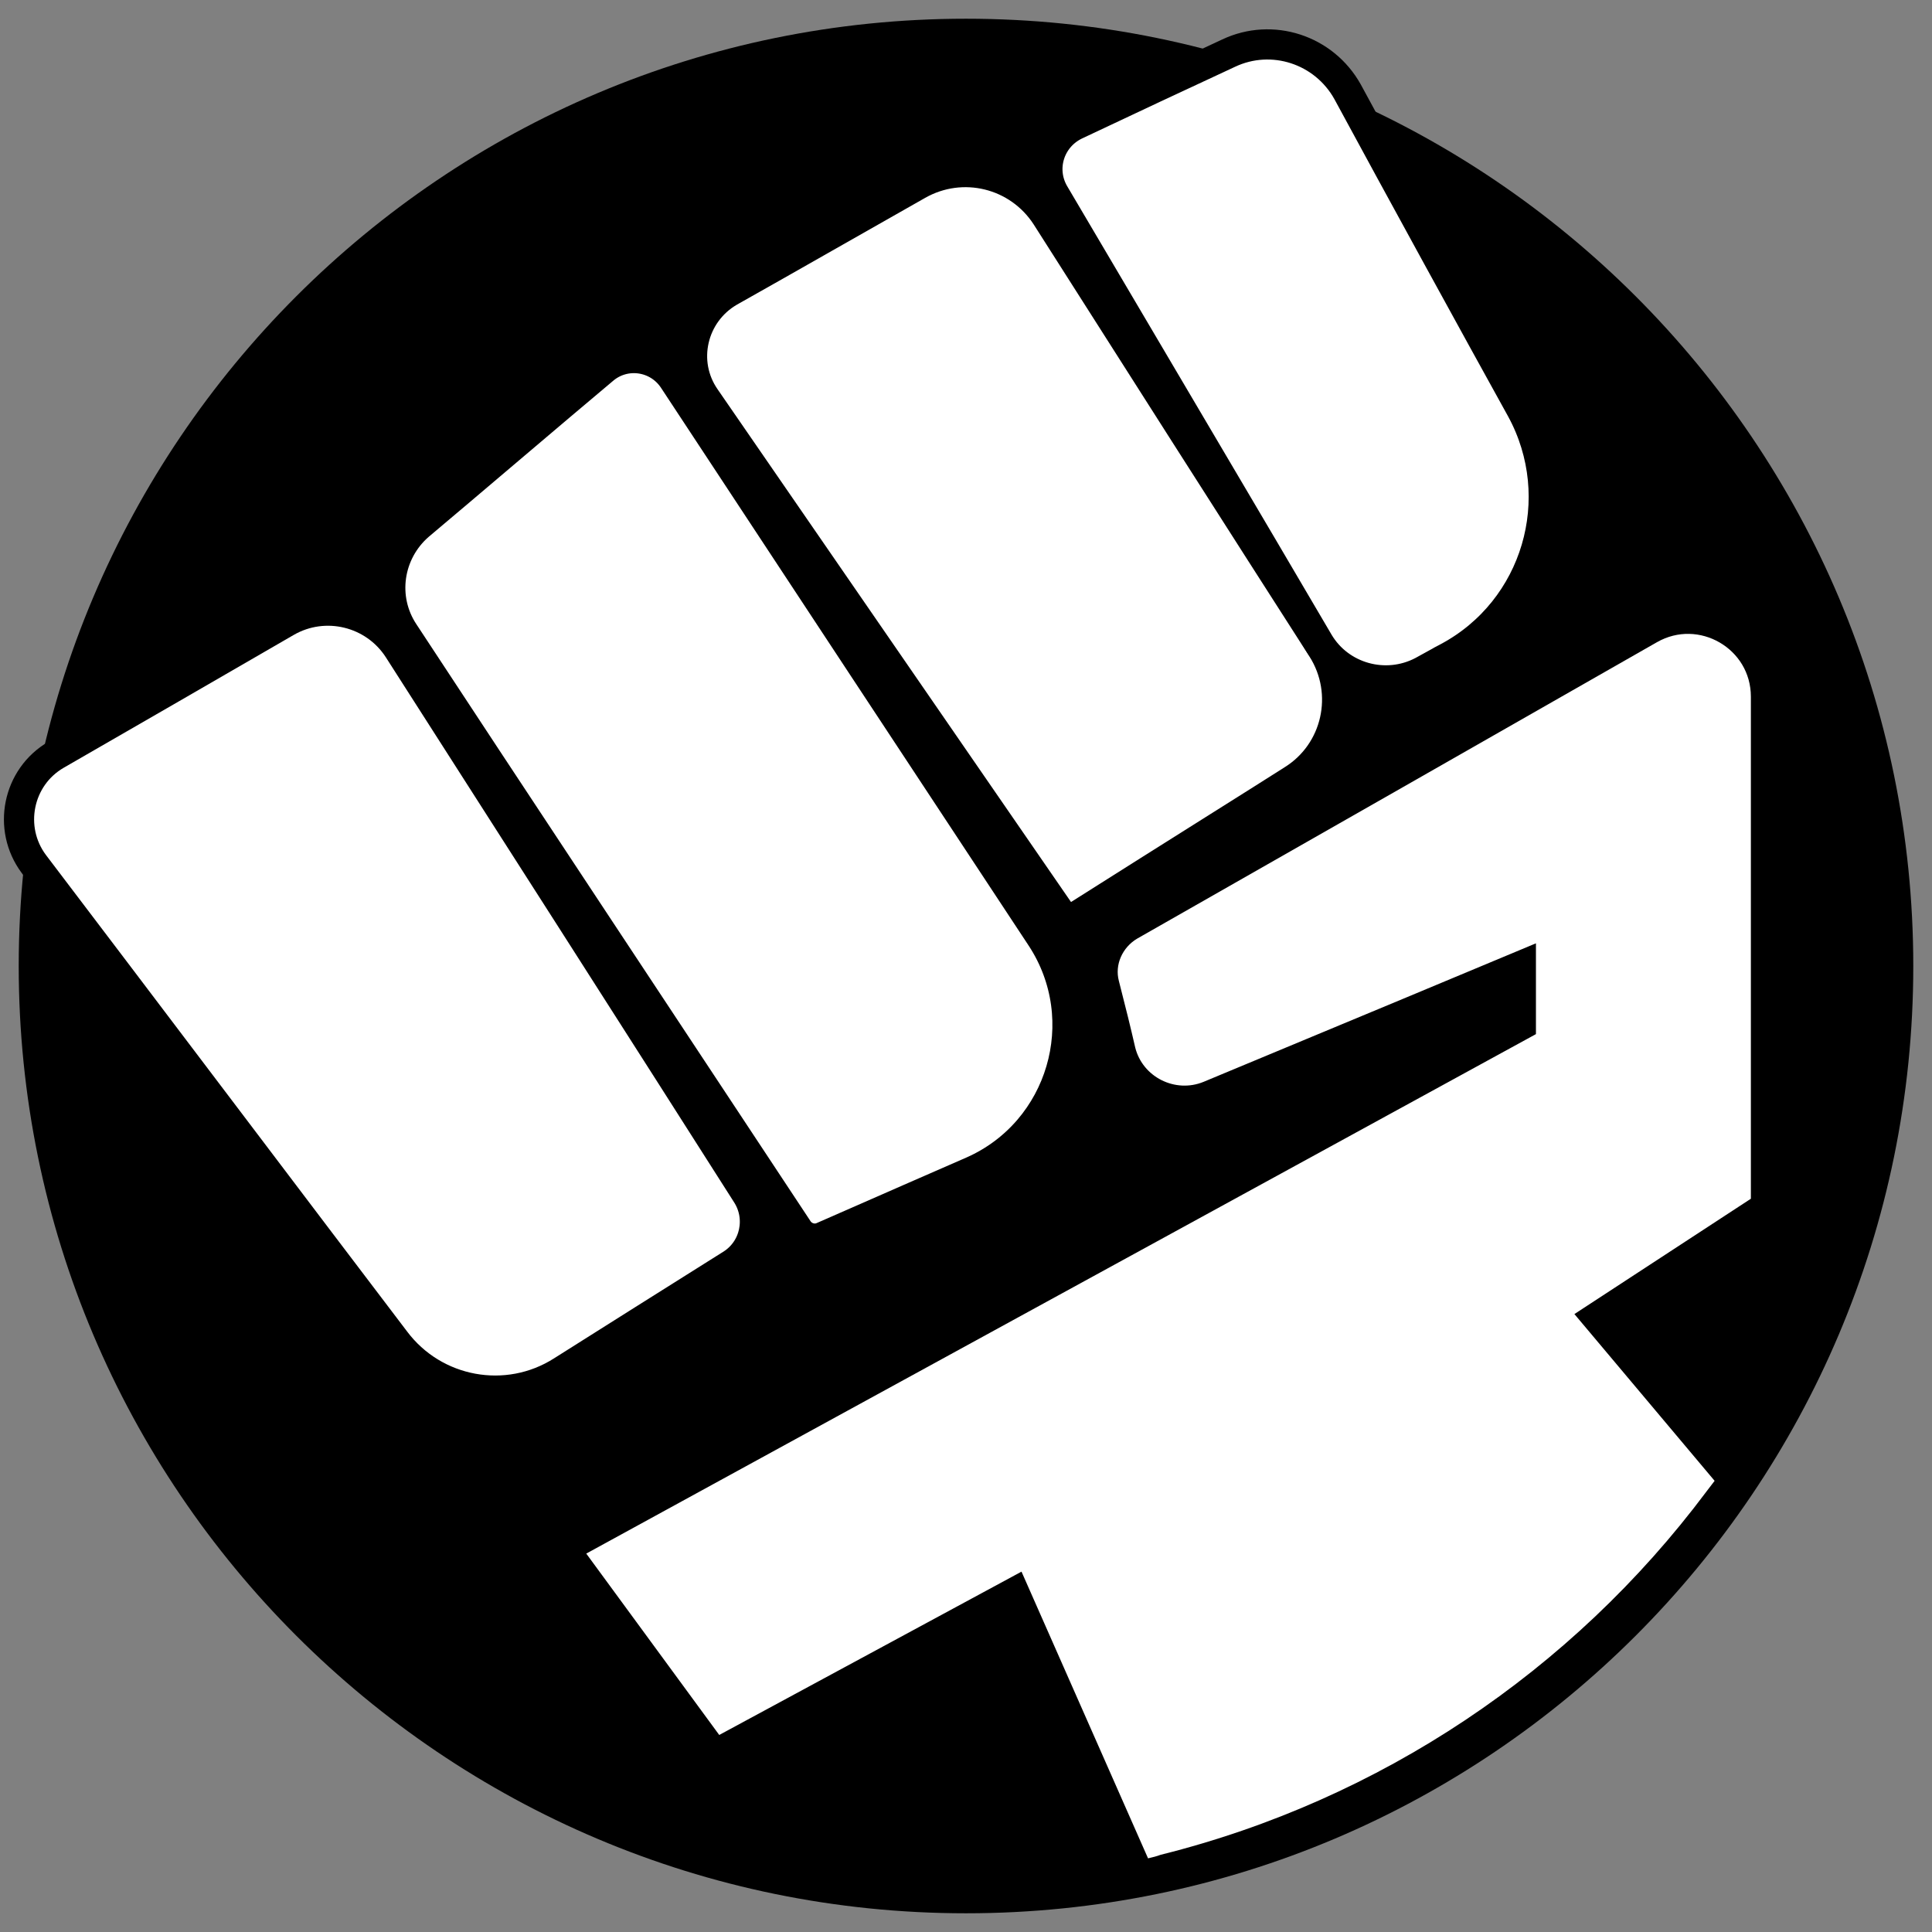 <?xml version="1.0" encoding="UTF-8" standalone="no"?>
<!DOCTYPE svg PUBLIC "-//W3C//DTD SVG 1.1//EN" "http://www.w3.org/Graphics/SVG/1.1/DTD/svg11.dtd">
<svg version="1.1" xmlns="http://www.w3.org/2000/svg" xmlns:xlink="http://www.w3.org/1999/xlink" preserveAspectRatio="xMidYMid meet" viewBox="0 0 32 32" width="32" height="32"><rect x="0" y="0" width="32" height="32" fill="#808080" stroke="none"/><defs><path d="M31.69 16C31.69 24.66 24.66 31.69 16 31.69C7.34 31.69 0.31 24.66 0.31 16C0.31 7.34 7.34 0.31 16 0.31C24.66 0.31 31.69 7.34 31.69 16Z" id="a3esiawSD4"></path><path d="M4.74 10.3C5.38 9.93 6.2 10.13 6.6 10.75C7.85 12.7 11.08 17.75 12.37 19.78C12.62 20.17 12.51 20.69 12.12 20.94C11.23 21.5 10.02 22.26 9.31 22.71C8.4 23.29 7.19 23.07 6.54 22.2C5.17 20.4 1.99 16.19 0.56 14.31C0.12 13.72 0.29 12.87 0.93 12.5C1.92 11.93 3.74 10.88 4.74 10.3Z" id="e1CJ0RmsPx"></path><path d="M9.99 6.12C10.35 5.81 10.9 5.89 11.16 6.29C12.72 8.66 15.93 13.53 17.25 15.53C18.14 16.89 17.6 18.74 16.11 19.4C15.56 19.64 14.69 20.02 13.62 20.49C13.48 20.55 13.31 20.5 13.22 20.37C11.78 18.19 8.02 12.51 6.69 10.48C6.31 9.91 6.42 9.15 6.94 8.7C7.69 8.07 9.19 6.79 9.99 6.12Z" id="fqWY3ch79"></path><path d="M15.2 3.06C15.94 2.64 16.87 2.87 17.33 3.58C18.41 5.28 20.82 9.06 21.9 10.74C22.37 11.48 22.15 12.46 21.41 12.92C20.91 13.24 19.66 14.02 17.67 15.28C14.48 10.65 12.48 7.75 11.68 6.59C11.27 6 11.46 5.19 12.08 4.83C12.97 4.33 14.35 3.54 15.2 3.06Z" id="e1640JaAG"></path><path d="M20.35 0.88C21.07 0.54 21.93 0.82 22.32 1.52C23.18 3.11 24.48 5.48 25.2 6.78C26 8.25 25.46 10.1 23.98 10.89C23.68 11.05 24.18 10.78 23.56 11.12C22.95 11.44 22.19 11.23 21.84 10.64C20.88 9 18.46 4.91 17.46 3.21C17.22 2.8 17.38 2.28 17.81 2.07C18.57 1.71 19.68 1.19 20.35 0.88Z" id="d9UKnc95E"></path><path d="M29.25 19.99L26.45 21.82L28.72 24.52C28.58 24.7 28.5 24.81 28.46 24.86C26.2 27.88 22.97 30.04 19.3 30.96C19.25 30.98 19.1 31.02 18.87 31.07L16.8 26.38L11.84 29.06L9.34 25.65L25.19 16.98L25.19 16C22.44 17.15 20.72 17.86 20.03 18.15C19.42 18.4 18.72 18.05 18.56 17.41C18.48 17.06 18.41 16.78 18.29 16.31C18.19 15.93 18.37 15.53 18.71 15.33C20.82 14.13 25.48 11.47 27.32 10.42C28.18 9.93 29.25 10.55 29.25 11.54C29.25 12.67 29.25 15.48 29.25 19.99Z" id="bK5nKwRM"></path></defs><g><g><g><use xlink:href="#a3esiawSD4" opacity="1" fill="#000000" fill-opacity="1"></use></g><g><use xlink:href="#e1CJ0RmsPx" opacity="1" fill="#ffffff" fill-opacity="1"></use><g><use xlink:href="#e1CJ0RmsPx" opacity="1" fill-opacity="0" stroke="#000000" stroke-width="0.5" stroke-opacity="1"></use></g></g><g><use xlink:href="#fqWY3ch79" opacity="1" fill="#ffffff" fill-opacity="1"></use><g><use xlink:href="#fqWY3ch79" opacity="1" fill-opacity="0" stroke="#000000" stroke-width="0.5" stroke-opacity="1"></use></g></g><g><use xlink:href="#e1640JaAG" opacity="1" fill="#ffffff" fill-opacity="1"></use><g><use xlink:href="#e1640JaAG" opacity="1" fill-opacity="0" stroke="#000000" stroke-width="0.5" stroke-opacity="1"></use></g></g><g><use xlink:href="#d9UKnc95E" opacity="1" fill="#ffffff" fill-opacity="1"></use><g><use xlink:href="#d9UKnc95E" opacity="1" fill-opacity="0" stroke="#000000" stroke-width="0.5" stroke-opacity="1"></use></g></g><g><use xlink:href="#bK5nKwRM" opacity="1" fill="#ffffff" fill-opacity="1"></use><g><use xlink:href="#bK5nKwRM" opacity="1" fill-opacity="0" stroke="#000000" stroke-width="0.5" stroke-opacity="1"></use></g></g></g></g></svg>